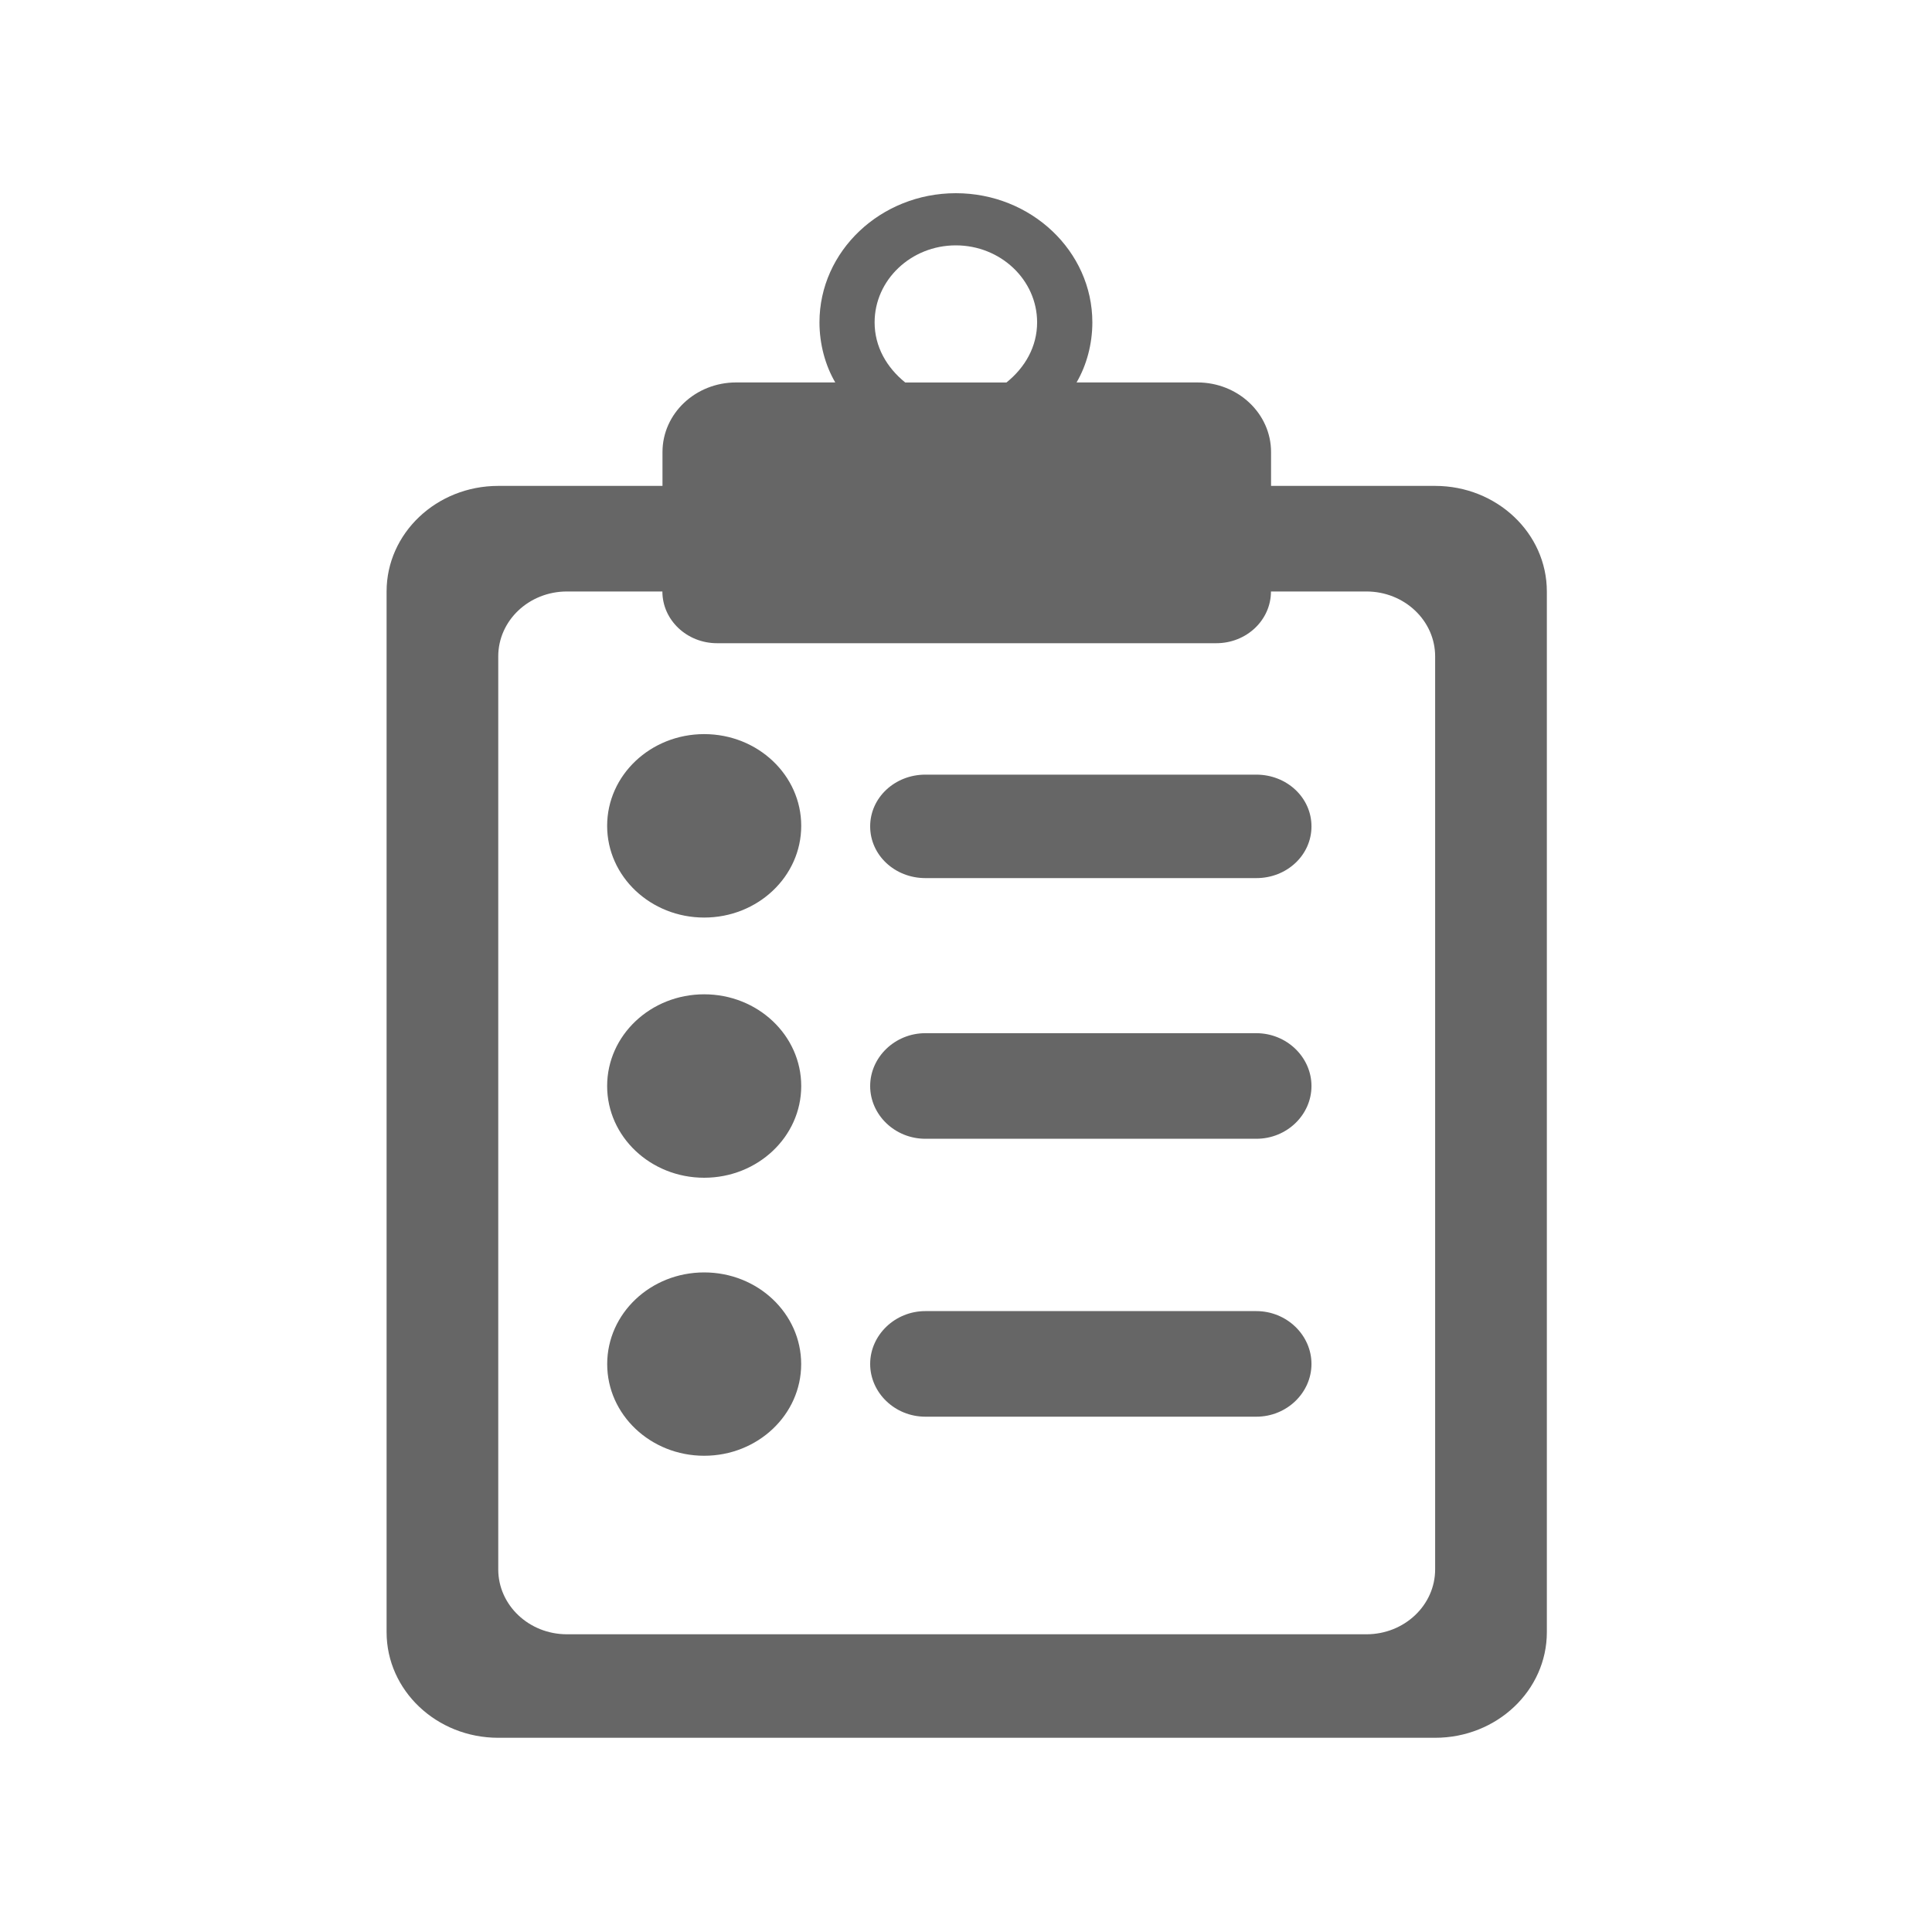 <svg viewBox="0 0 20 20" xmlns="http://www.w3.org/2000/svg">
	<g fill="rgb(102,102,102)" transform="matrix(0.529,0,0,0.5,1.549,2)">
		<path d="M 21.945,6.06 V 5.359 c 0,-0.796 -0.646,-1.441 -1.441,-1.441 H 18.139 C 18.336,3.562 18.448,3.121 18.448,2.673 18.447,1.2 17.249,0 15.777,0 c -1.472,0 -2.669,1.2 -2.669,2.673 0,0.448 0.112,0.889 0.309,1.245 h -1.94 c -0.796,0 -1.441,0.645 -1.441,1.441 V 6.06 H 6.822 c -1.207,0 -2.185,0.979 -2.185,2.186 v 21.546 c 0,1.207 0.978,2.187 2.185,2.187 h 18.334 c 1.207,0 2.186,-0.979 2.186,-2.187 V 8.246 C 27.342,7.039 26.363,6.06 25.156,6.06 Z M 14.187,2.674 c 0,-0.878 0.713,-1.594 1.589,-1.594 0.878,0 1.591,0.716 1.591,1.594 0,0.502 -0.234,0.933 -0.6,1.245 H 14.786 C 14.421,3.606 14.187,3.176 14.187,2.674 Z m 10.969,25.818 c 0,0.742 -0.602,1.344 -1.344,1.344 H 8.166 c -0.742,0 -1.344,-0.602 -1.344,-1.344 V 9.59 c 0,-0.743 0.602,-1.344 1.344,-1.344 h 1.868 c 0,0.591 0.479,1.071 1.07,1.071 h 9.769 c 0.592,0 1.07,-0.479 1.07,-1.071 h 1.869 c 0.741,0 1.344,0.602 1.344,1.344 z" />
		<circle r="1.899" cy="13.098" cx="10.852" />
		<path d="M 21.656,12.038 H 15.18 c -0.596,0 -1.08,0.475 -1.08,1.071 0,0.596 0.483,1.071 1.08,1.071 h 6.478 c 0.596,0 1.078,-0.475 1.078,-1.071 0,-0.596 -0.483,-1.071 -1.08,-1.071 z" />
		<circle r="1.899" cy="18.485" cx="10.852" />
		<path d="M 21.656,17.391 H 15.18 c -0.596,0 -1.08,0.498 -1.08,1.094 0,0.596 0.483,1.092 1.08,1.092 h 6.478 c 0.596,0 1.078,-0.496 1.078,-1.092 0,-0.596 -0.483,-1.094 -1.08,-1.094 z" />
		<circle r="1.898" cy="24.242" cx="10.852" />
		<path d="M 21.656,23.145 H 15.18 c -0.596,0 -1.08,0.498 -1.08,1.094 0,0.596 0.483,1.092 1.08,1.092 h 6.478 c 0.596,0 1.078,-0.497 1.078,-1.092 0,-0.596 -0.483,-1.094 -1.08,-1.094 z" />
	</g>
</svg>